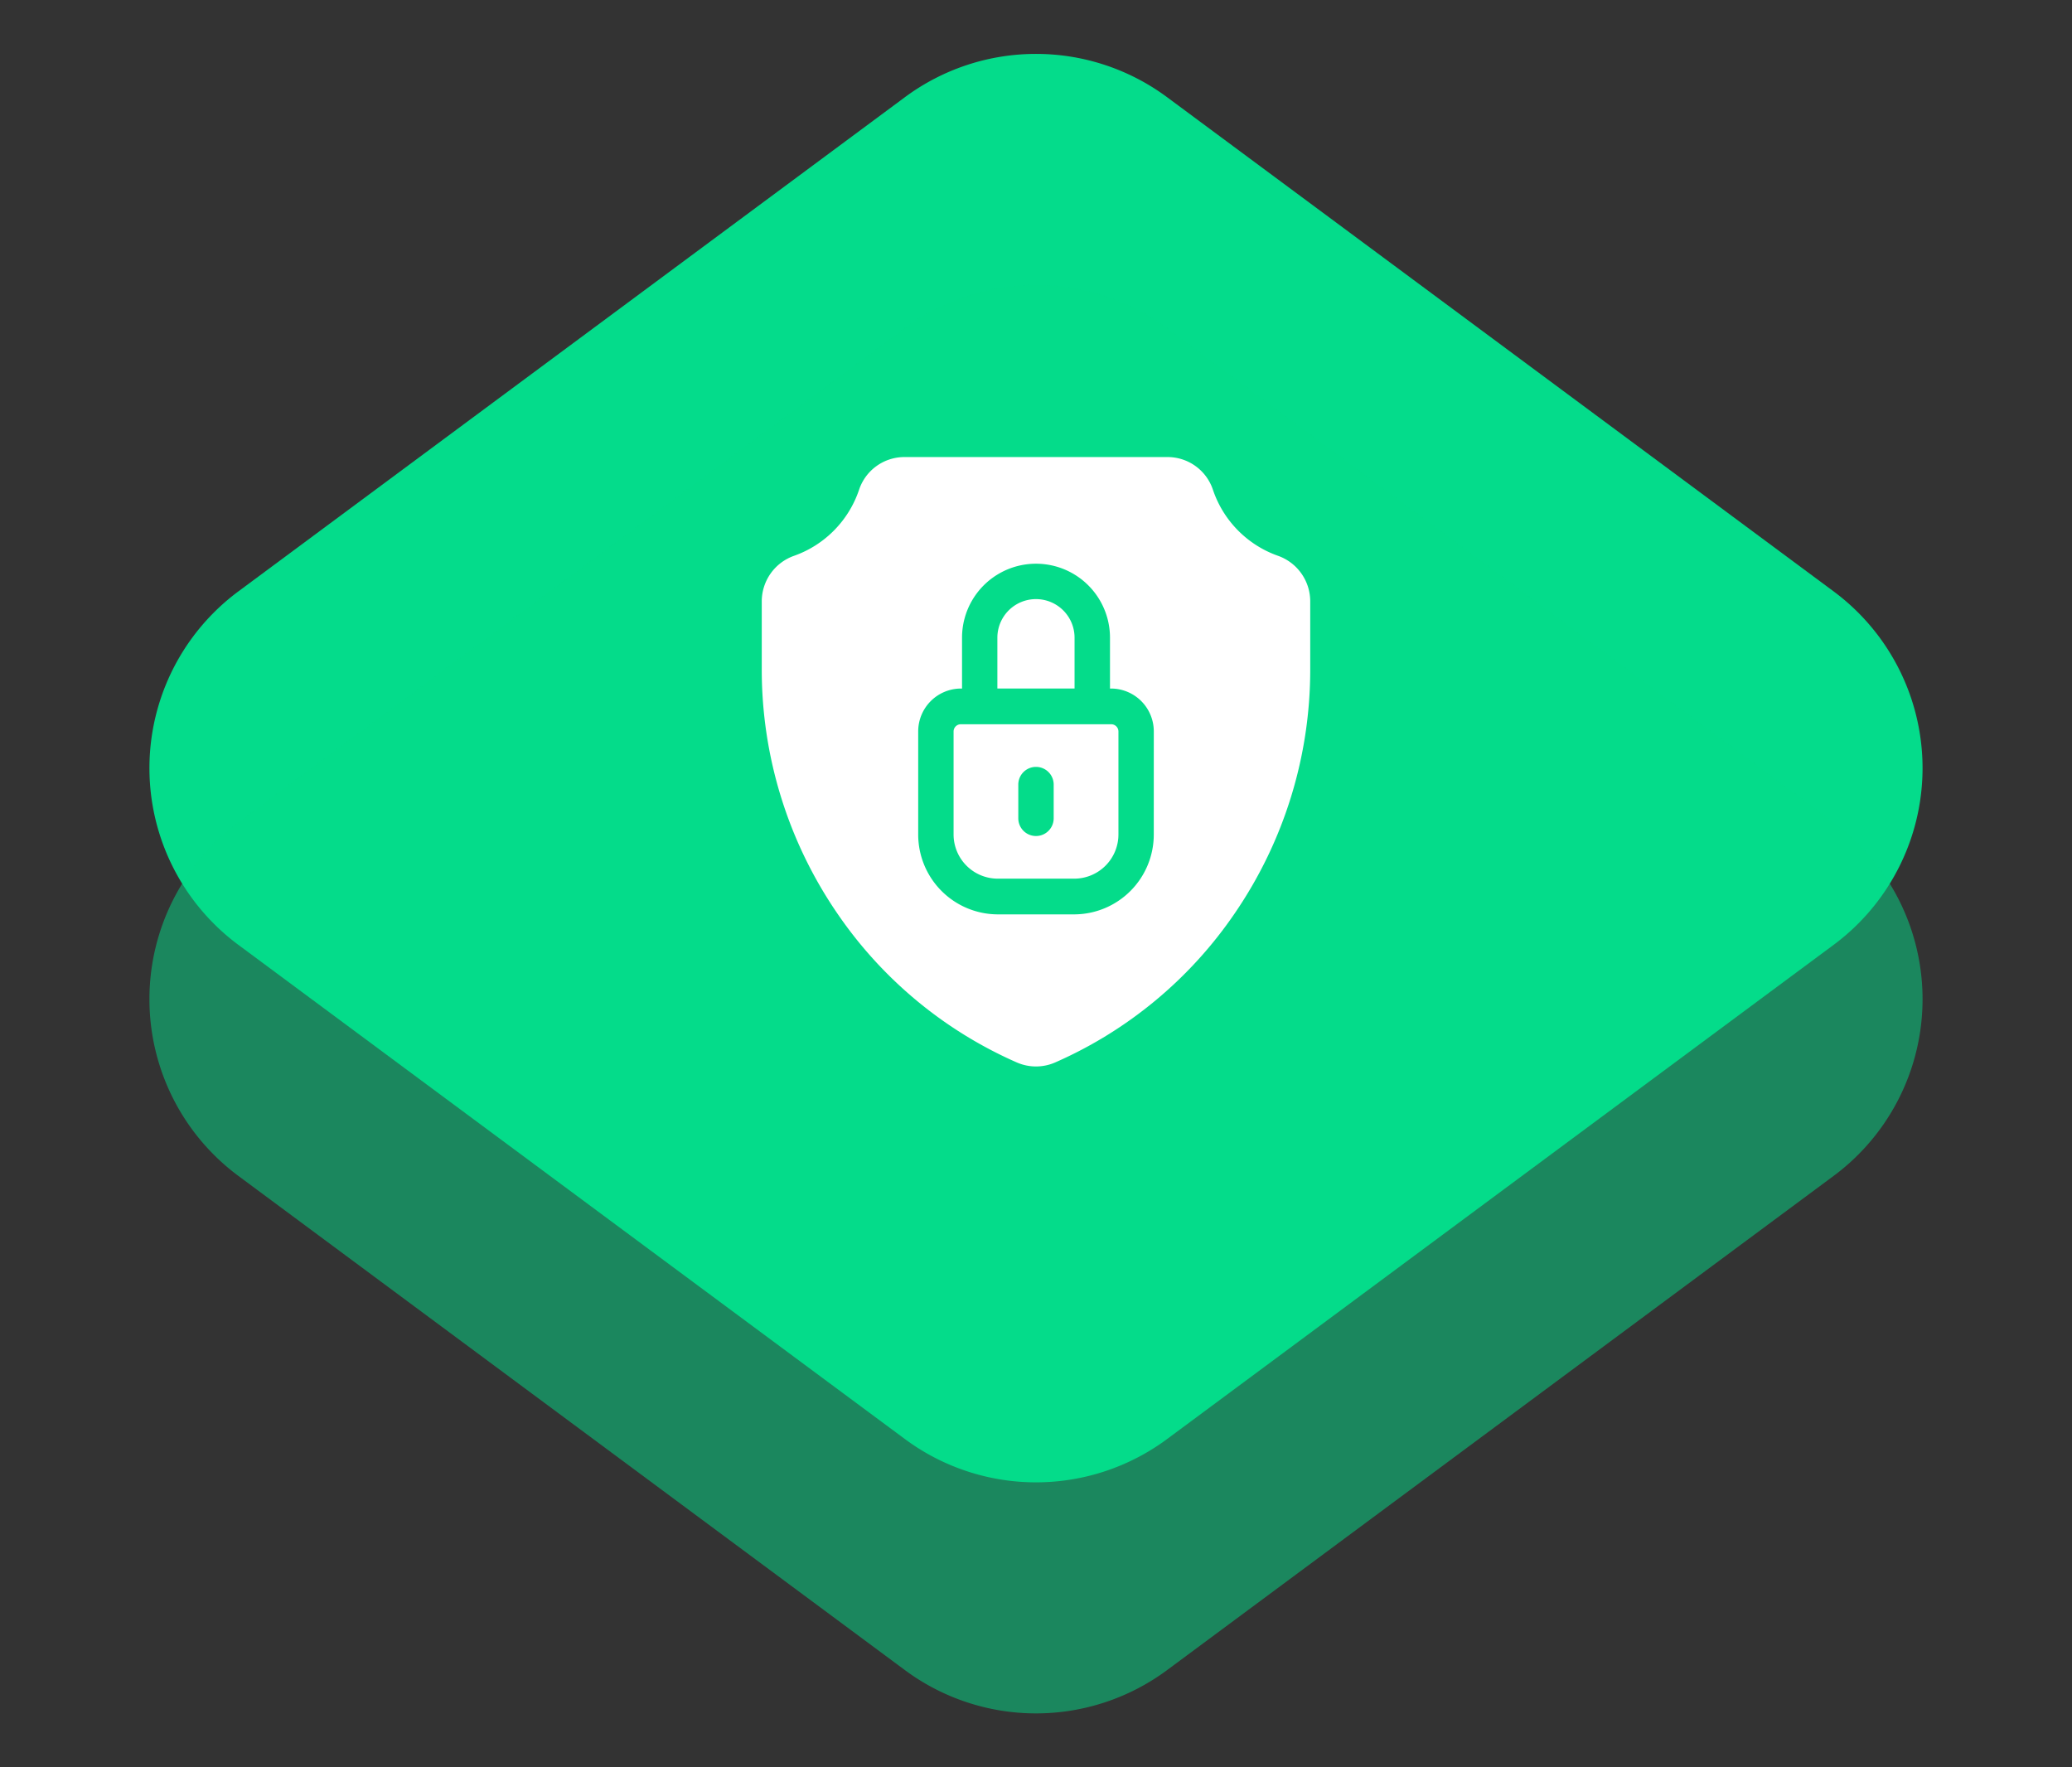 <svg id="Group_1953" data-name="Group 1953" xmlns="http://www.w3.org/2000/svg" width="188.298" height="160.607" viewBox="0 0 188.298 160.607">
  <rect x="0" y="0" width="188.298" height="160.607" fill="#333333" stroke="none"/>
  <path id="Polygon_4" data-name="Polygon 4" d="M82.237,8.832a20,20,0,0,1,23.823,0l60.568,44.907a20,20,0,0,1,0,32.132l-60.568,44.907a20,20,0,0,1-23.823,0L21.669,85.871a20,20,0,0,1,0-32.132Z" fill="#04dc8b"/>
  <path id="Polygon_5" data-name="Polygon 5" d="M82.237,8.832a20,20,0,0,1,23.823,0l60.568,44.907a20,20,0,0,1,0,32.132l-60.568,44.907a20,20,0,0,1-23.823,0L21.669,85.871a20,20,0,0,1,0-32.132Z" transform="translate(0 20.997)" fill="#04dc8b" opacity="0.5"/>
  <g id="security" transform="translate(69.227 41.536)">
    <path id="Path_15798" data-name="Path 15798" d="M46.91,8.972a9.623,9.623,0,0,1-5.909-6A4.344,4.344,0,0,0,36.893,0H12.951A4.344,4.344,0,0,0,8.842,2.975a9.62,9.62,0,0,1-5.908,6A4.391,4.391,0,0,0,0,13.13v6.112A39.183,39.183,0,0,0,6.849,41.45,38.465,38.465,0,0,0,23.186,55.02a4.346,4.346,0,0,0,3.47,0A38.462,38.462,0,0,0,42.994,41.45a39.183,39.183,0,0,0,6.849-22.208V13.13A4.391,4.391,0,0,0,46.91,8.972ZM35.625,34.283a7.252,7.252,0,0,1-7.21,7.277H21.428a7.253,7.253,0,0,1-7.211-7.277V24.944a3.894,3.894,0,0,1,3.872-3.907H18.2V16.416a6.723,6.723,0,1,1,13.446,0v4.621h.109a3.893,3.893,0,0,1,3.872,3.907Zm0,0" transform="translate(0)" fill="#fff"/>
    <path id="Path_15799" data-name="Path 15799" d="M206.8,122.583a3.507,3.507,0,1,0-7.014,0V127.2H206.8Zm0,0" transform="translate(-178.374 -106.167)" fill="#fff"/>
    <path id="Path_15800" data-name="Path 15800" d="M176.965,224.488H163.3a.66.66,0,0,0-.656.662v9.338a4.018,4.018,0,0,0,4,4.032h6.987a4.018,4.018,0,0,0,3.995-4.032V225.15a.66.66,0,0,0-.656-.662Zm-5.224,8.549a1.608,1.608,0,1,1-3.216,0v-3.066a1.608,1.608,0,1,1,3.216,0Zm0,0" transform="translate(-145.212 -200.206)" fill="#fff"/>
  </g>
</svg>
